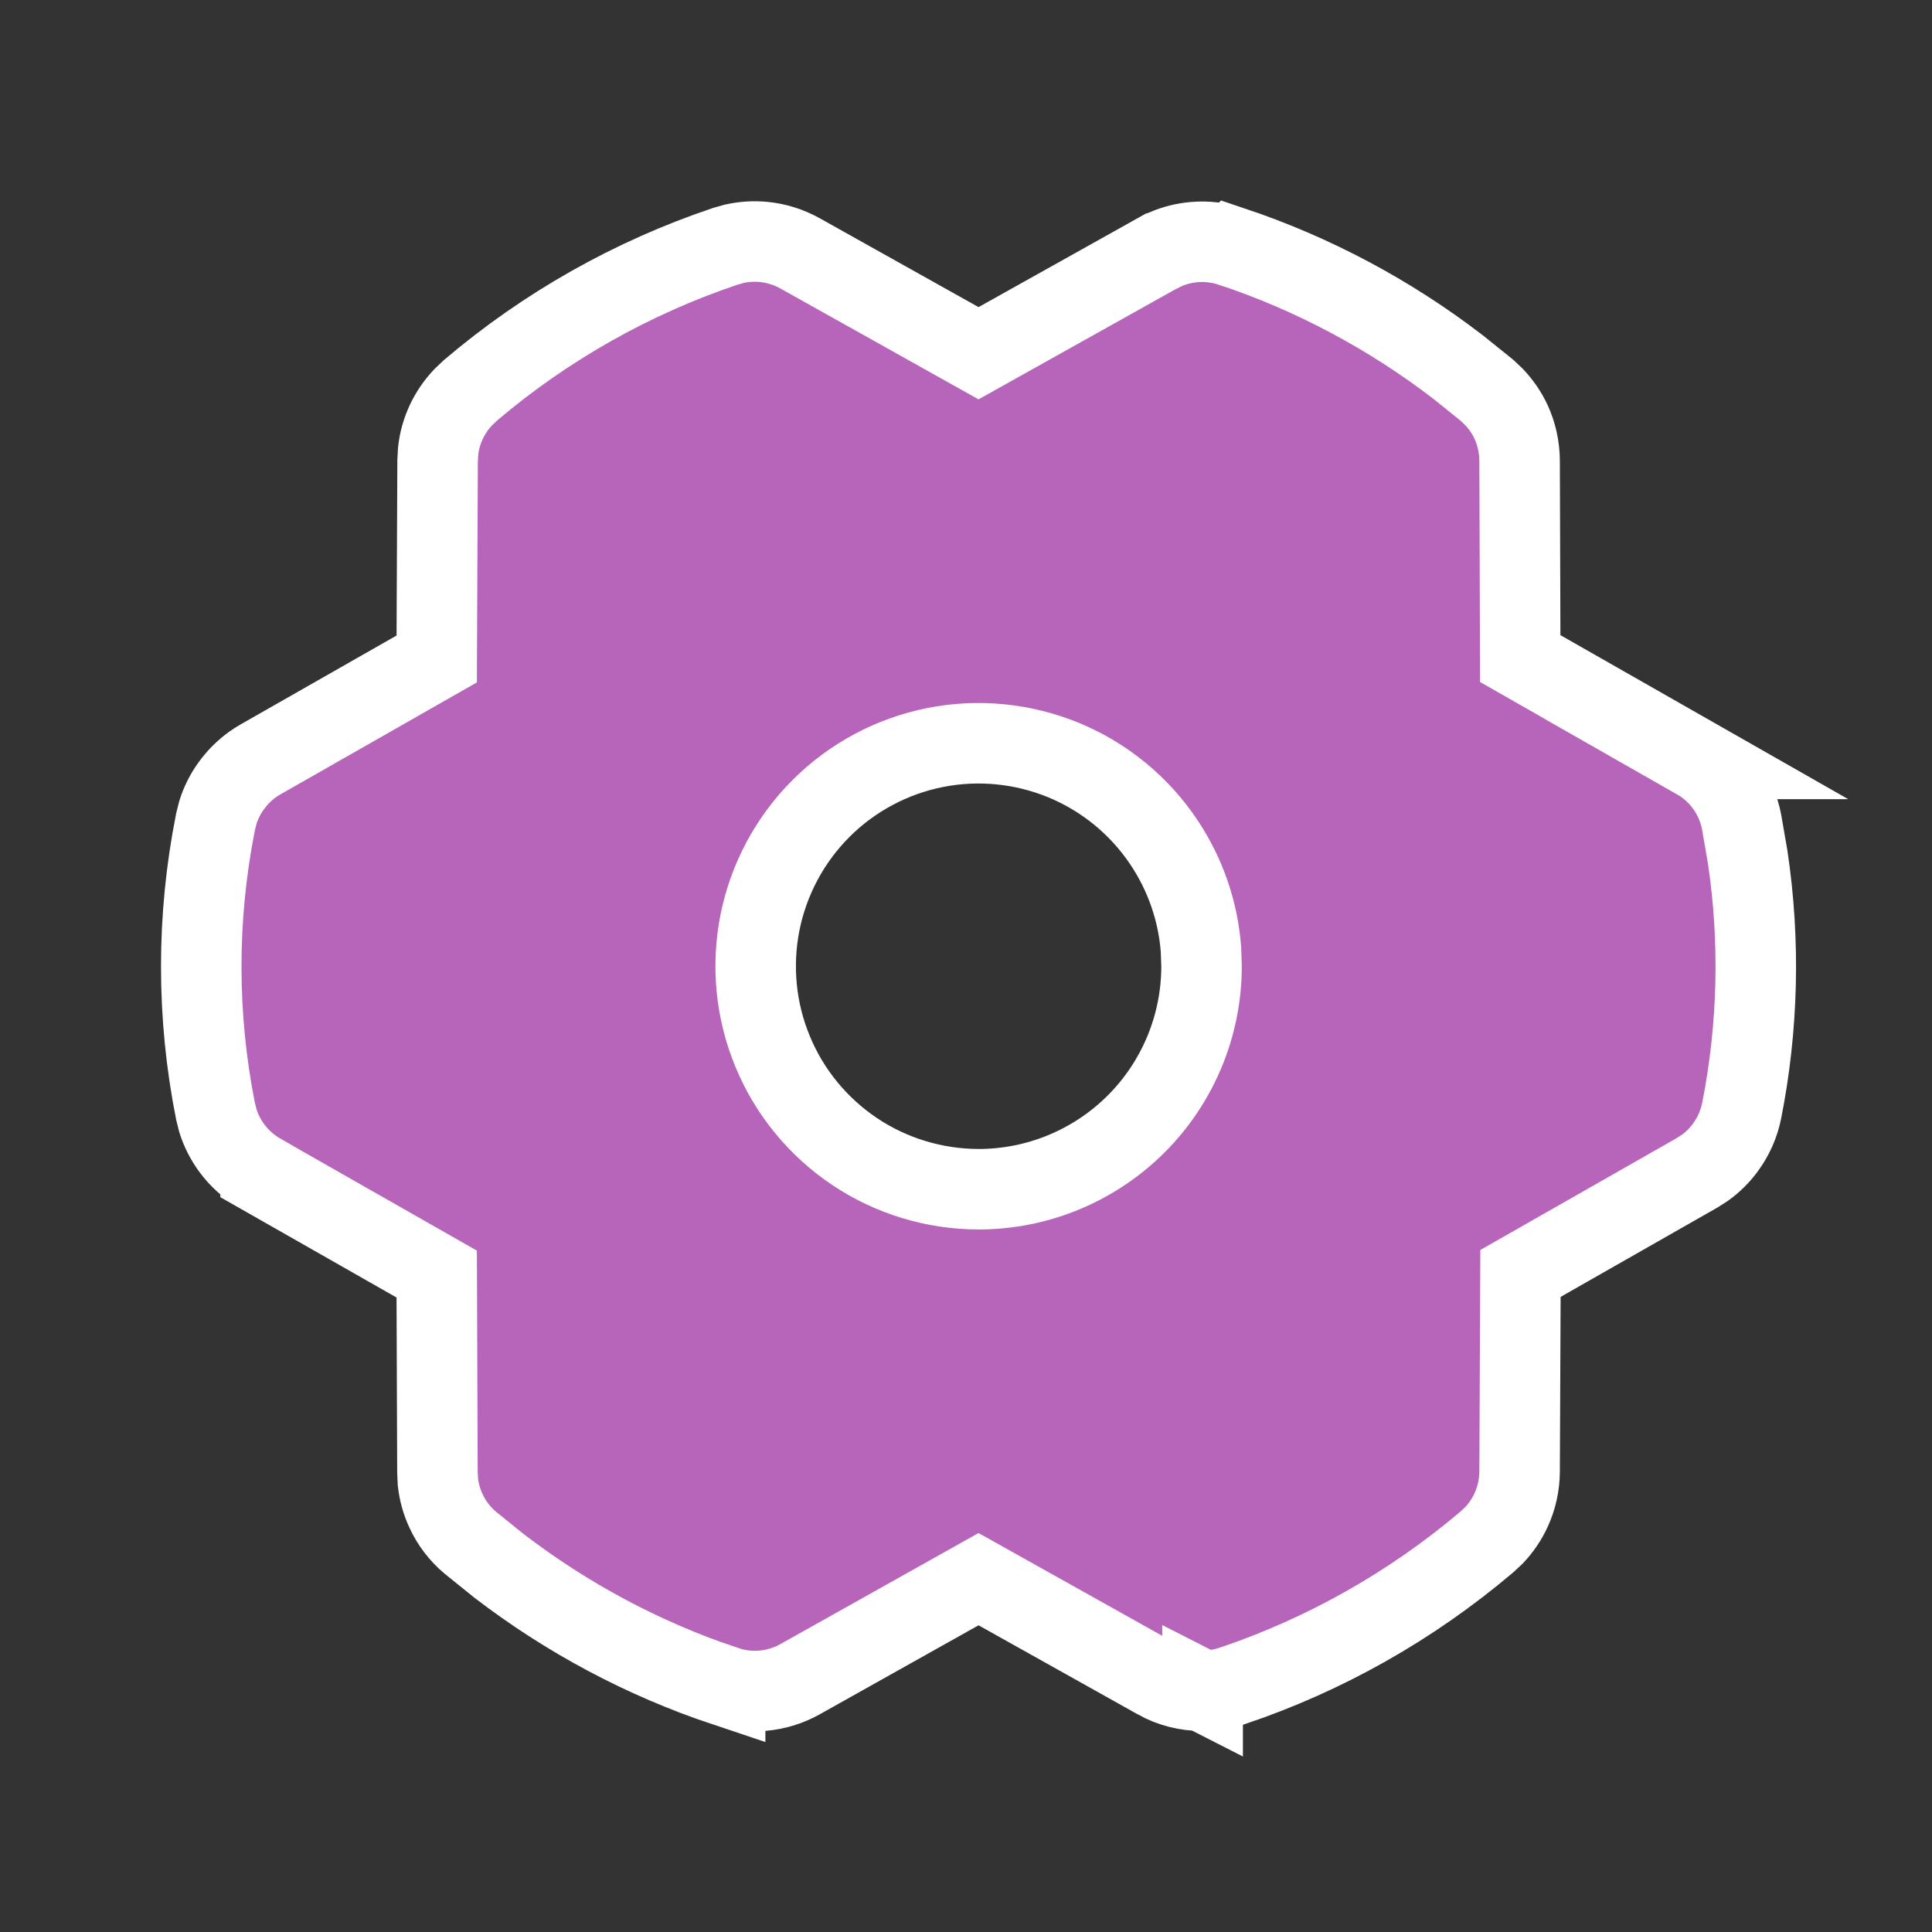 <svg width="24" height="24" viewBox="0 0 24 24" fill="none" xmlns="http://www.w3.org/2000/svg">
<rect x="0" y="0" width="24" height="24" fill="#333333" stroke="none"/>
<path d="M9.481 3.005C9.642 3.02 9.798 3.069 9.938 3.147L12.156 4.388L14.372 3.149H14.373L14.48 3.096C14.591 3.048 14.709 3.019 14.829 3.008C14.989 2.993 15.15 3.013 15.302 3.064L15.303 3.063C16.317 3.403 17.266 3.909 18.112 4.559L18.469 4.846L18.56 4.932C18.645 5.022 18.717 5.126 18.77 5.239C18.84 5.391 18.876 5.556 18.877 5.723L18.885 8.181L21.073 9.428H21.072C21.216 9.51 21.342 9.621 21.439 9.756C21.535 9.89 21.602 10.044 21.634 10.206L21.711 10.651C21.866 11.694 21.841 12.758 21.636 13.795C21.604 13.957 21.537 14.111 21.44 14.245C21.368 14.346 21.28 14.434 21.18 14.506L21.075 14.573L18.888 15.819L18.877 18.281C18.876 18.448 18.839 18.613 18.769 18.764C18.716 18.877 18.645 18.981 18.56 19.071L18.469 19.156C17.537 19.946 16.465 20.553 15.308 20.943H15.307C15.188 20.983 15.064 21.003 14.94 21.003L14.94 21.004L14.938 21.003L14.938 21.004V21.003C14.741 21.004 14.547 20.955 14.375 20.859L14.374 20.858L12.156 19.617L9.938 20.86H9.938C9.797 20.939 9.642 20.987 9.481 21.002C9.321 21.017 9.16 20.997 9.008 20.945V20.946C7.994 20.607 7.045 20.101 6.198 19.451L5.842 19.164C5.714 19.056 5.611 18.922 5.541 18.77C5.488 18.657 5.454 18.536 5.44 18.412L5.434 18.287L5.425 15.827L3.237 14.581V14.58C3.094 14.498 2.97 14.387 2.873 14.253C2.8 14.152 2.744 14.041 2.707 13.923L2.677 13.803C2.441 12.617 2.441 11.397 2.677 10.211L2.707 10.091C2.744 9.973 2.8 9.861 2.873 9.761C2.97 9.627 3.094 9.514 3.237 9.433L5.425 8.186L5.436 5.725L5.443 5.6C5.457 5.476 5.491 5.355 5.544 5.242C5.597 5.129 5.668 5.025 5.754 4.935L5.844 4.849C6.775 4.058 7.848 3.451 9.006 3.061L9.122 3.028C9.24 3.002 9.361 2.994 9.481 3.005ZM13.217 9.444C12.711 9.235 12.153 9.179 11.616 9.286C11.079 9.393 10.585 9.657 10.198 10.044C9.811 10.431 9.547 10.926 9.44 11.463C9.334 12 9.388 12.557 9.598 13.062C9.807 13.569 10.163 14.001 10.618 14.306C11.073 14.61 11.609 14.772 12.156 14.773C12.891 14.773 13.596 14.48 14.115 13.961C14.634 13.442 14.926 12.737 14.926 12.003L14.919 11.798C14.884 11.322 14.725 10.862 14.459 10.464C14.155 10.009 13.723 9.654 13.217 9.444Z" fill="#B765BA" stroke="white"/>
</svg>

